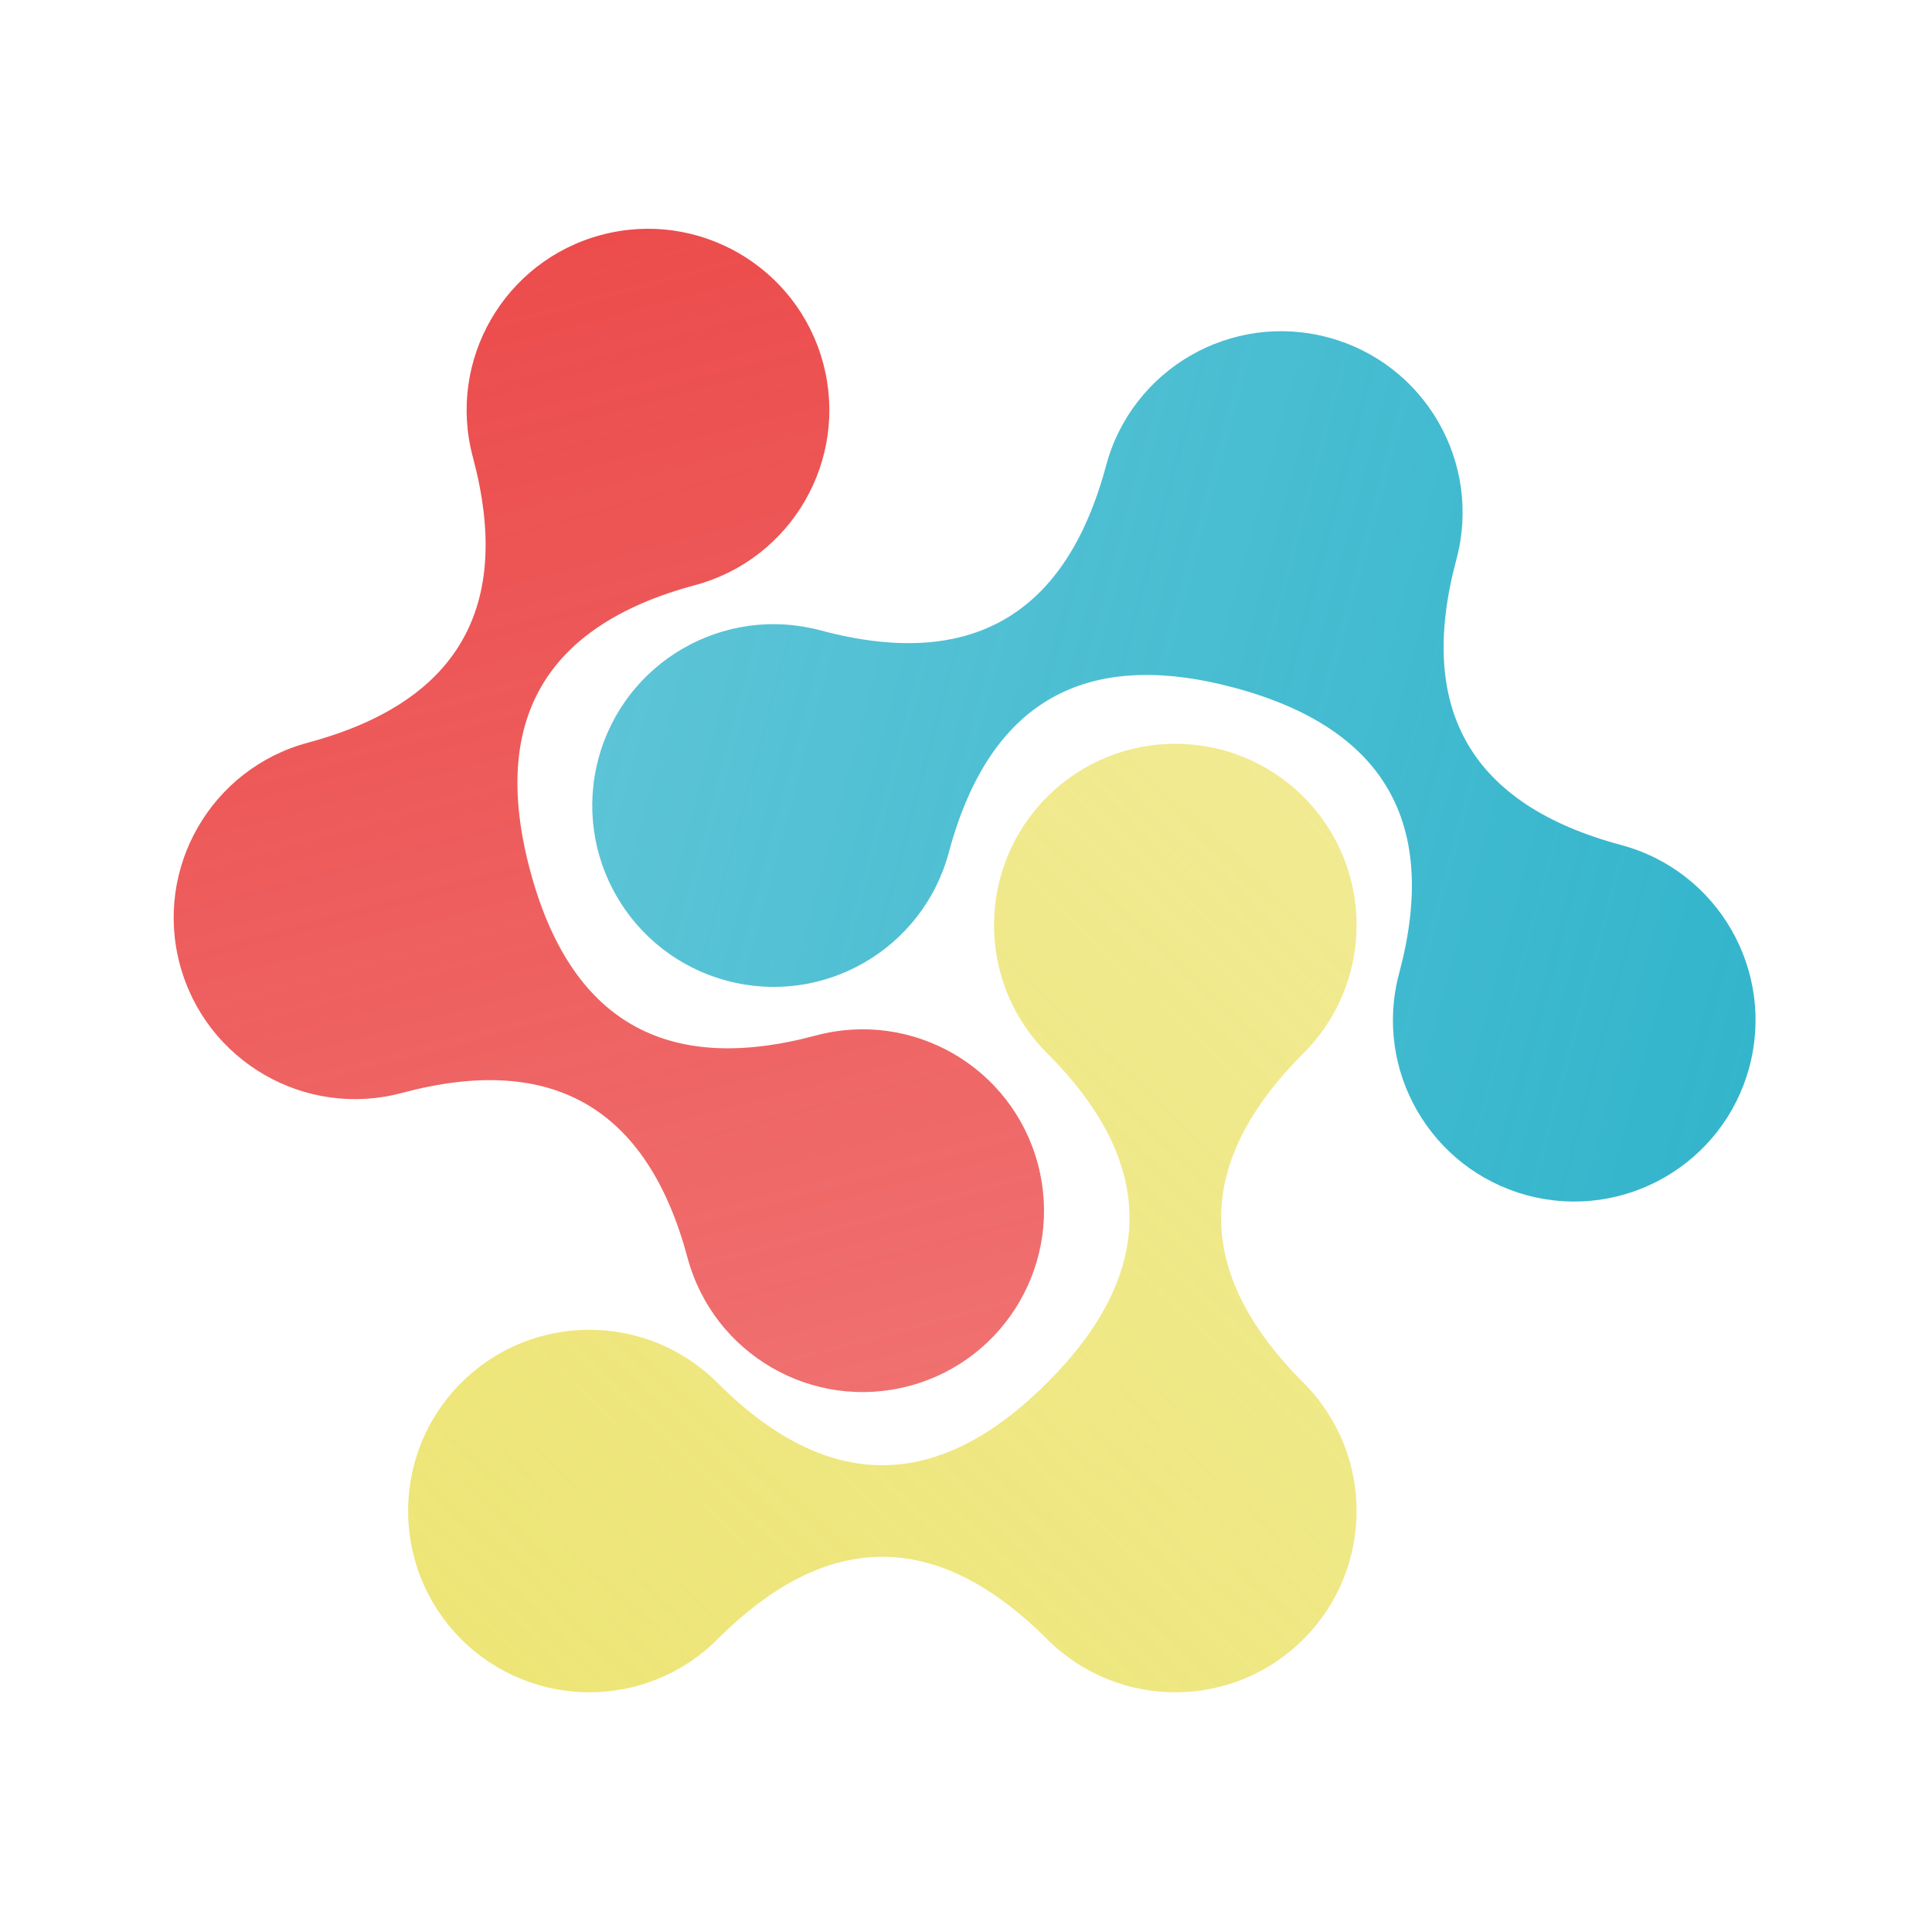 <svg height="120" viewBox="0 0 120 120" width="120" xmlns="http://www.w3.org/2000/svg"
  xmlns:xlink="http://www.w3.org/1999/xlink">
  <linearGradient id="a" x1="0%" x2="100%" y1="50%" y2="47.984%">
    <stop offset="0" stop-color="#ede576" />
    <stop offset="1" stop-color="#ede576" stop-opacity=".8" />
  </linearGradient>
  <linearGradient id="b" x1="0%" x2="100%" y1="50%" y2="50%">
    <stop offset="0" stop-color="#33b5cc" />
    <stop offset="1" stop-color="#33b5cc" stop-opacity=".8" />
  </linearGradient>
  <linearGradient id="c" x1="0%" x2="100%" y1="50%" y2="50%">
    <stop offset="0" stop-color="#ec4c4c" />
    <stop offset="1" stop-color="#ec4c4c" stop-opacity=".8" />
  </linearGradient>
  <g fill="none" fill-rule="evenodd" transform="translate(1.596 11.399)">
    <path
      d="m88.054 49.223c-6.219 0-11.258 5.044-11.258 11.261 0 9.652-4.824 14.476-14.478 14.476-9.649 0-14.479-4.825-14.479-14.476 0-6.218-5.039-11.261-11.258-11.261s-11.258 5.044-11.258 11.261c0 6.219 5.039 11.262 11.258 11.262 9.654 0 14.479 4.825 14.479 14.479 0 6.219 5.039 11.258 11.259 11.258 6.218 0 11.265-5.039 11.265-11.258 0-9.654 4.824-14.479 14.472-14.479 6.225 0 11.265-5.044 11.265-11.262 0-6.218-5.04-11.261-11.266-11.261z"
      fill="url(#a)" transform="matrix(.707 -.707 .707 .707 -33.615 65.553)" />
    <path
      d="m100.383 8.754c-6.219 0-11.258 5.044-11.258 11.261 0 9.652-4.824 14.476-14.478 14.476-9.649 0-14.479-4.825-14.479-14.476 0-6.218-5.039-11.261-11.258-11.261s-11.258 5.044-11.258 11.261c0 6.219 5.039 11.262 11.258 11.262 9.654 0 14.479 4.825 14.479 14.479 0 6.219 5.039 11.258 11.259 11.258 6.218 0 11.265-5.039 11.265-11.258 0-9.654 4.824-14.479 14.472-14.479 6.225 0 11.265-5.044 11.265-11.262 0-6.218-5.04-11.261-11.266-11.261z"
      fill="url(#b)" transform="matrix(-.966 -.259 .259 -.966 138.246 83.969)" />
    <path
      d="m58.617 18.129c-6.219 0-11.258 5.044-11.258 11.261 0 9.652-4.824 14.476-14.478 14.476-9.649 0-14.479-4.825-14.479-14.476 0-6.218-5.039-11.261-11.258-11.261-6.219 0-11.258 5.044-11.258 11.261 0 6.219 5.039 11.262 11.258 11.262 9.654 0 14.479 4.825 14.479 14.479 0 6.219 5.039 11.258 11.259 11.258 6.218 0 11.265-5.039 11.265-11.258 0-9.654 4.824-14.479 14.472-14.479 6.225 0 11.265-5.044 11.265-11.262 0-6.218-5.04-11.261-11.266-11.261z"
      fill="url(#c)" transform="matrix(.259 .966 -.966 .259 65.193 -.441)" />
  </g>
</svg>